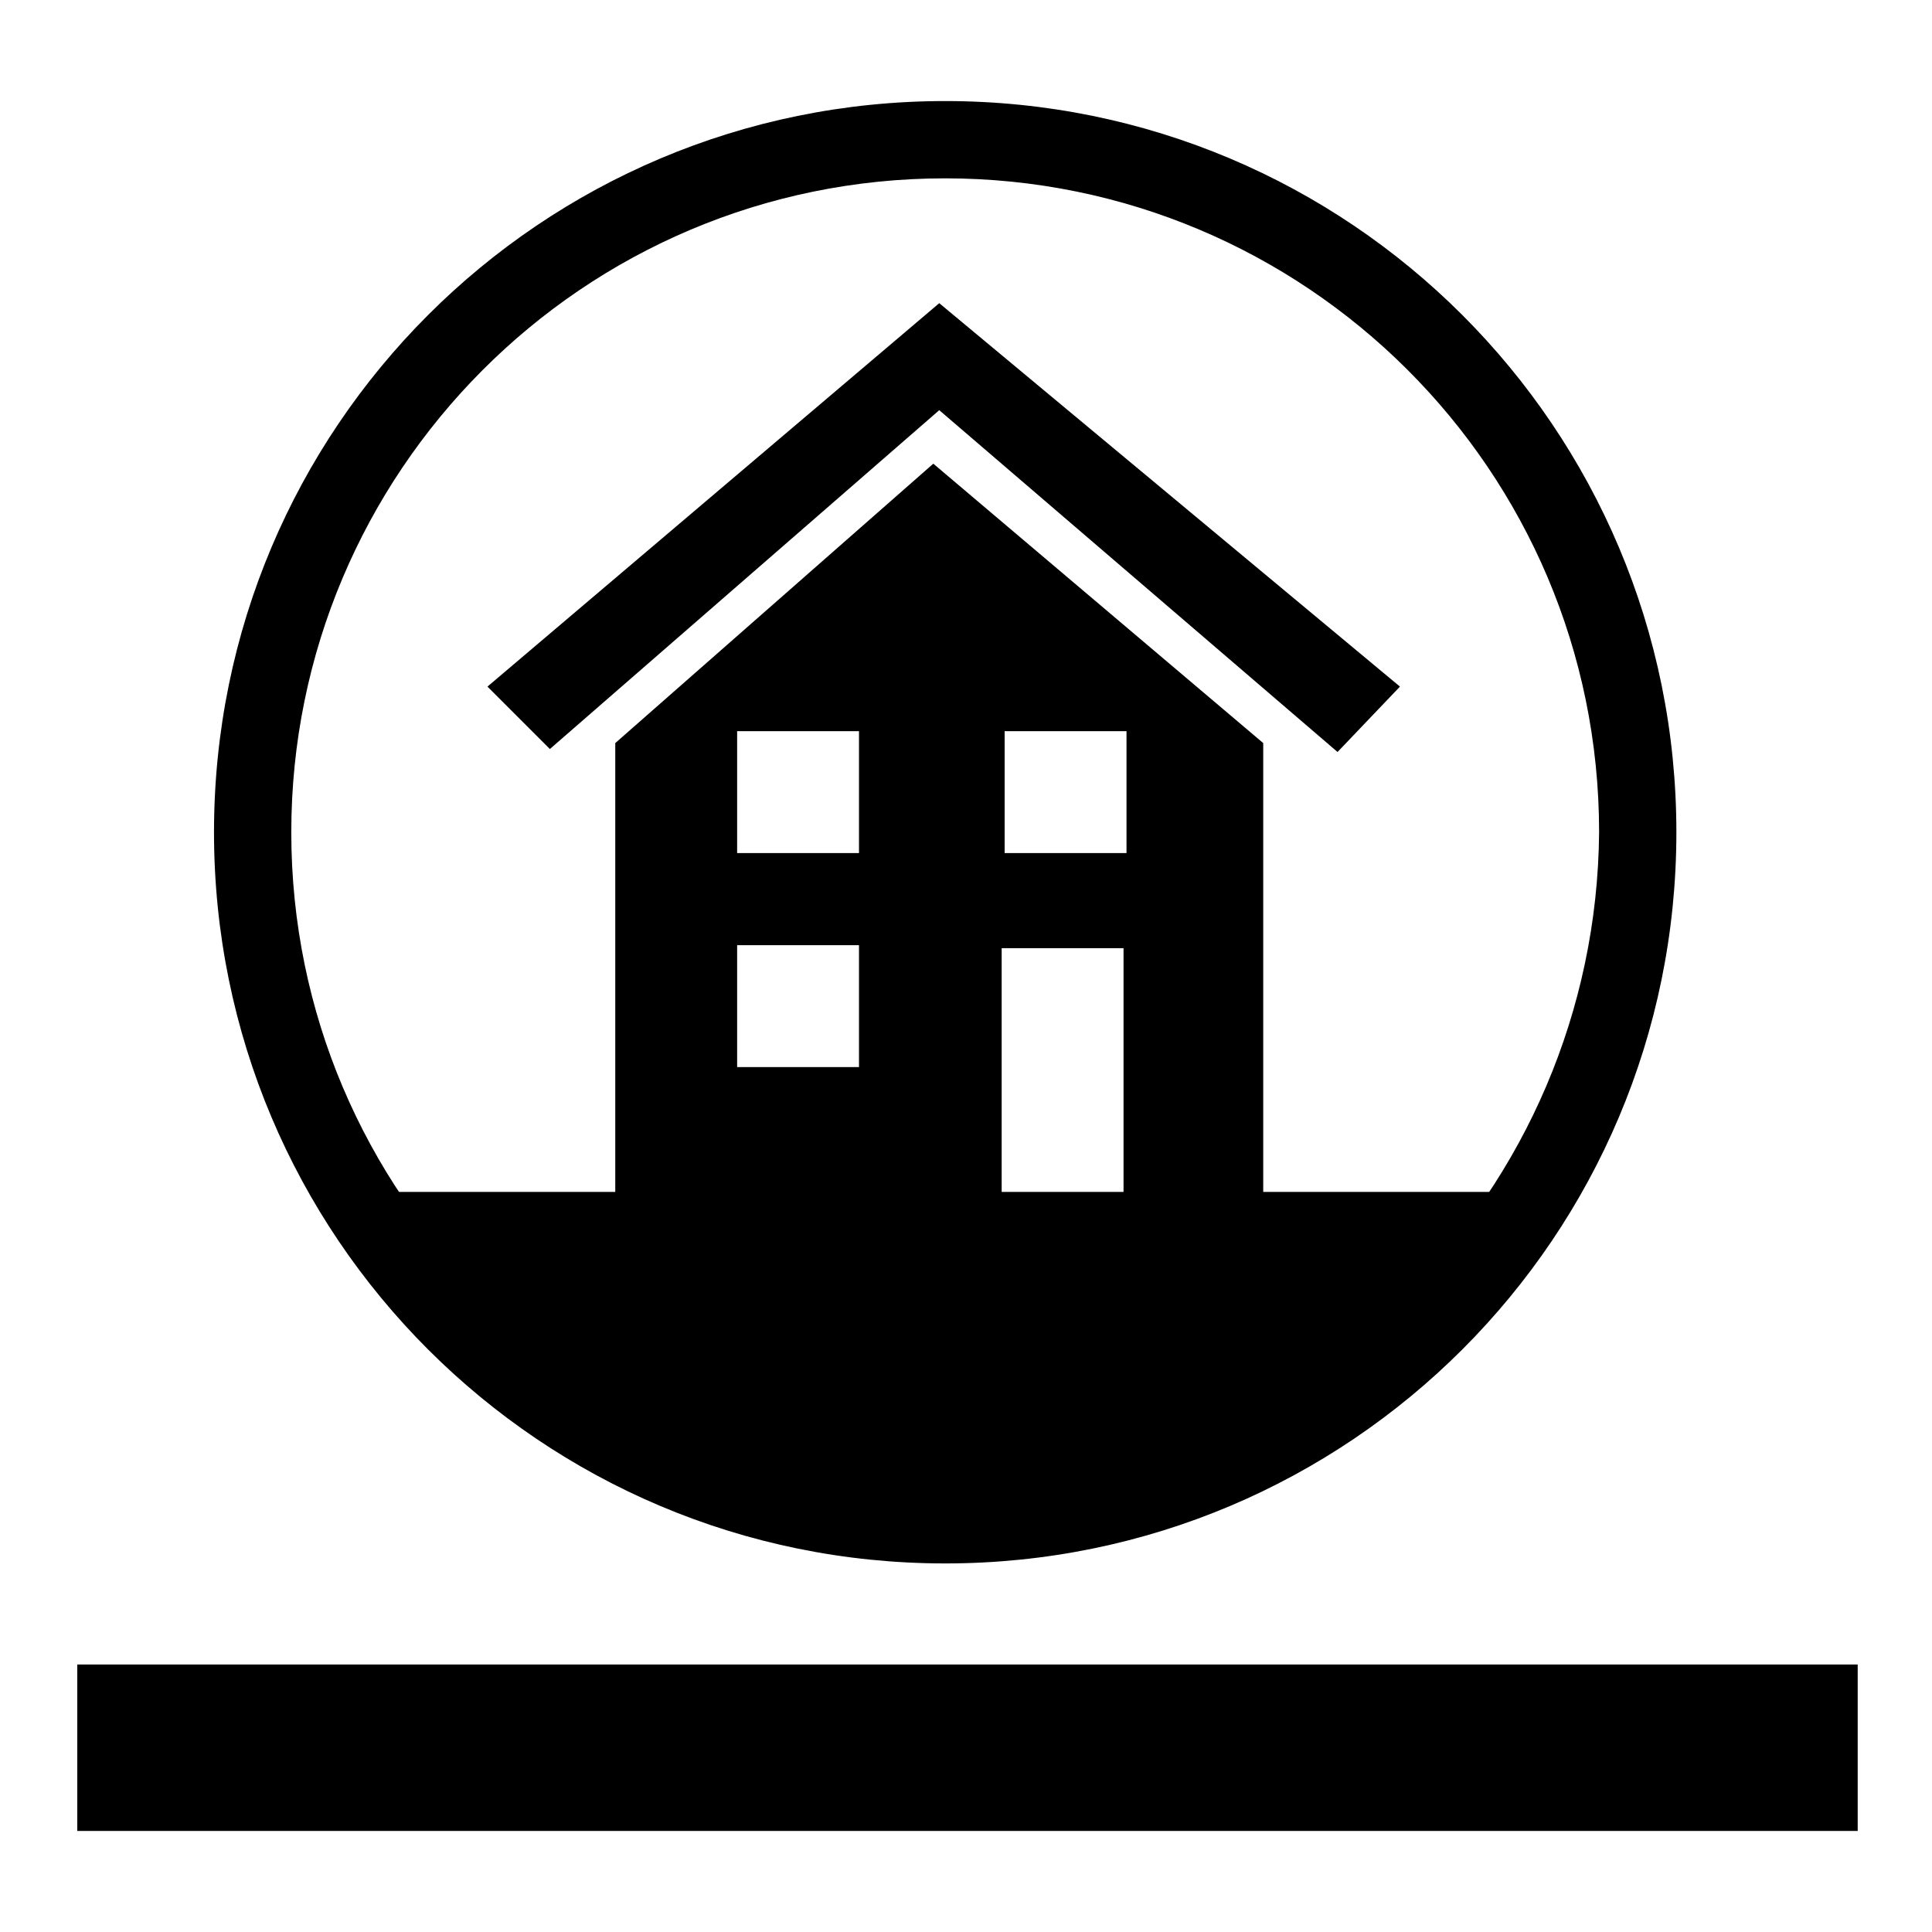 <?xml version="1.0" encoding="utf-8"?>
<!-- Generator: Adobe Illustrator 18.1.1, SVG Export Plug-In . SVG Version: 6.00 Build 0)  -->
<svg version="1.1" id="Layer_1" xmlns="http://www.w3.org/2000/svg" xmlns:xlink="http://www.w3.org/1999/xlink" x="0px" y="0px"
	 viewBox="0 0 65 65" enable-background="new 0 0 65 65" xml:space="preserve">
<g>
	<g>
		<g>
			<polygon points="31.6,13.8 45,25.3 47.1,23.1 31.6,10.2 16.4,23.1 18.5,25.2 			"/>
			<path d="M31.4,15.6l-10.7,9.4v16h13v-9.1h4.1v9.1h4.7v-16L31.4,15.6z M28.9,35.9h-4.1v-4.1h4.1V35.9z M28.9,28.7h-4.1v-4.1h4.1
				V28.7z M37.9,28.7h-4.1v-4.1h4.1V28.7z"/>
		</g>
		<path d="M31.8,3.4C18.2,3.4,7.2,14.4,7.2,28s11,24.6,24.6,24.6s24.6-11,24.6-24.6S45.4,3.4,31.8,3.4z M31.8,50
			c-12.1,0-22-9.8-22-22c0-12.1,9.8-22,22-22c12.1,0,22,9.8,22,22C53.7,40.1,43.9,50,31.8,50z"/>
		<path d="M33.7,51.8c-12.3,2.4-21.2-11.7-21.2-11.7h39.7C52.3,40.1,46,49.4,33.7,51.8z"/>
	</g>
	<rect x="2.6" y="56" width="59.9" height="5.6"/>
</g>
</svg>
